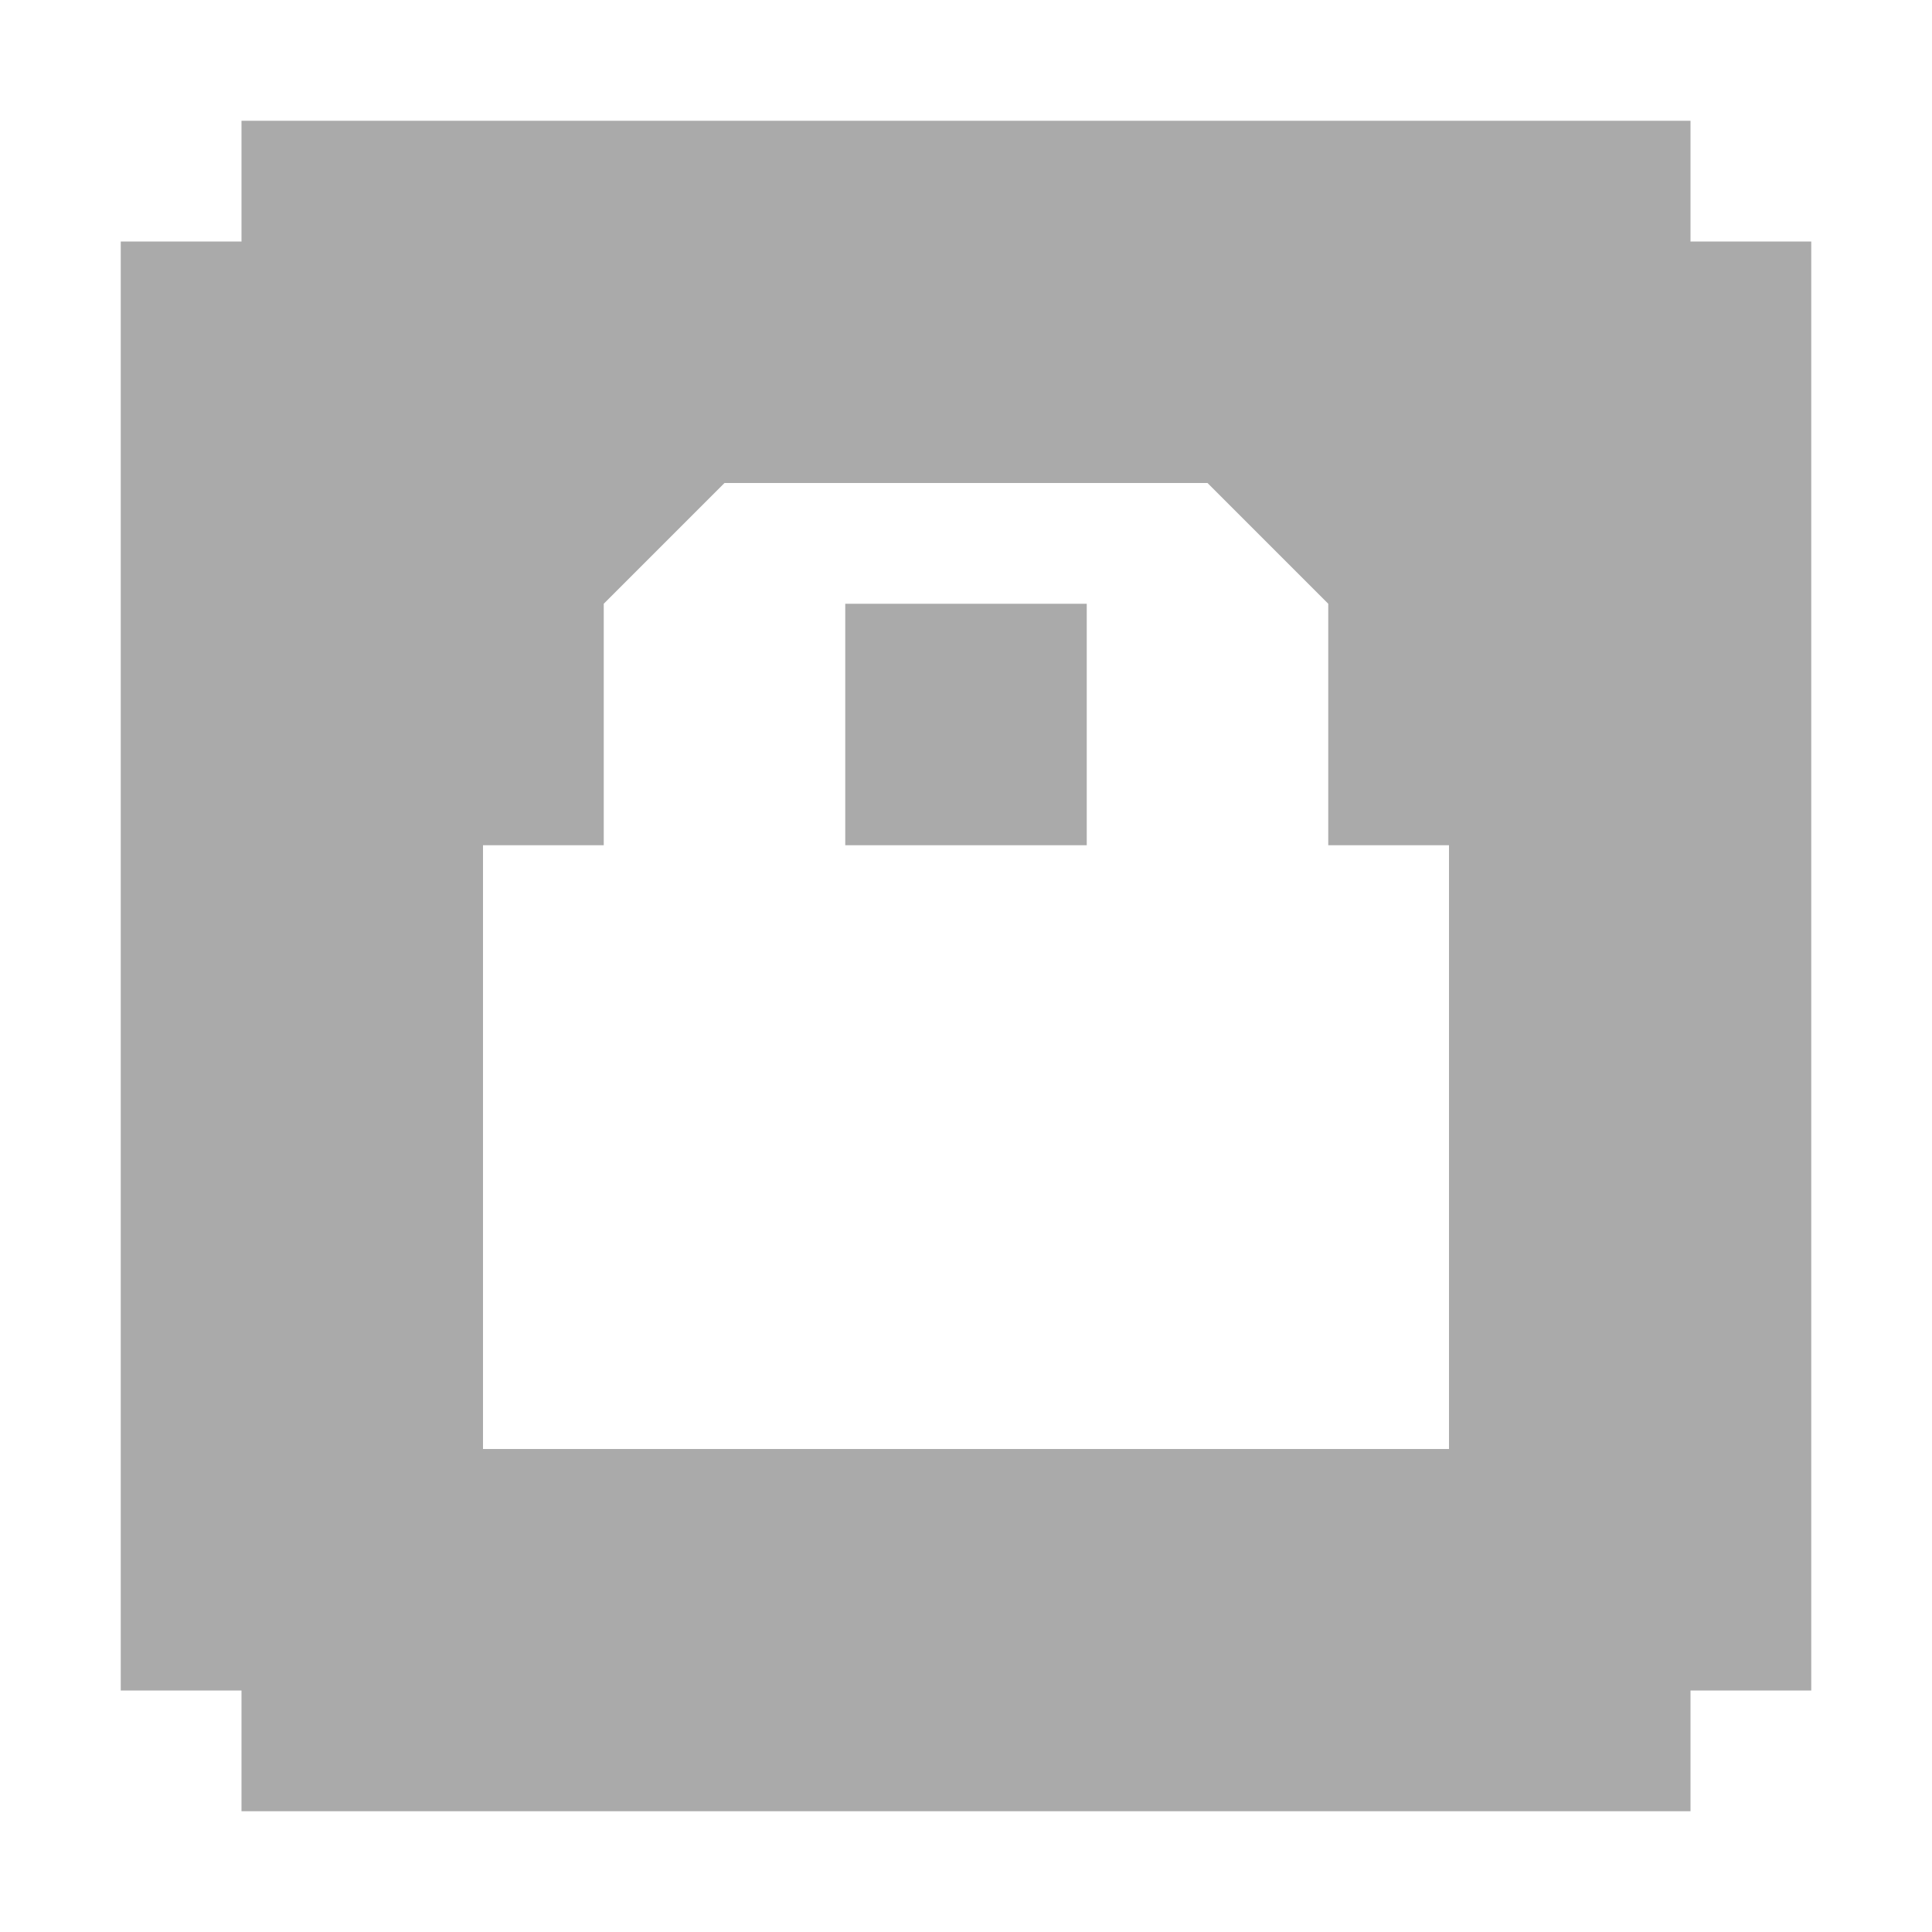 <svg width="47.5" xmlns="http://www.w3.org/2000/svg" height="47.5" viewBox="0 0 38 38" xmlns:xlink="http://www.w3.org/1999/xlink">
<path style="fill:#aaa" d="M 4.75 2.375 L 4.75 4.75 L 2.375 4.75 L 2.375 33.25 L 4.75 33.25 L 4.75 35.625 L 33.25 35.625 L 33.25 33.25 L 35.625 33.25 L 35.625 4.75 L 33.25 4.75 L 33.25 2.375 Z M 14.25 9.5 L 23.75 9.5 L 26.125 11.875 L 26.125 16.625 L 28.5 16.625 L 28.5 28.5 L 9.5 28.5 L 9.5 16.625 L 11.875 16.625 L 11.875 11.875 Z M 16.625 11.875 L 16.625 16.625 L 21.375 16.625 L 21.375 11.875 Z "/>
</svg>
